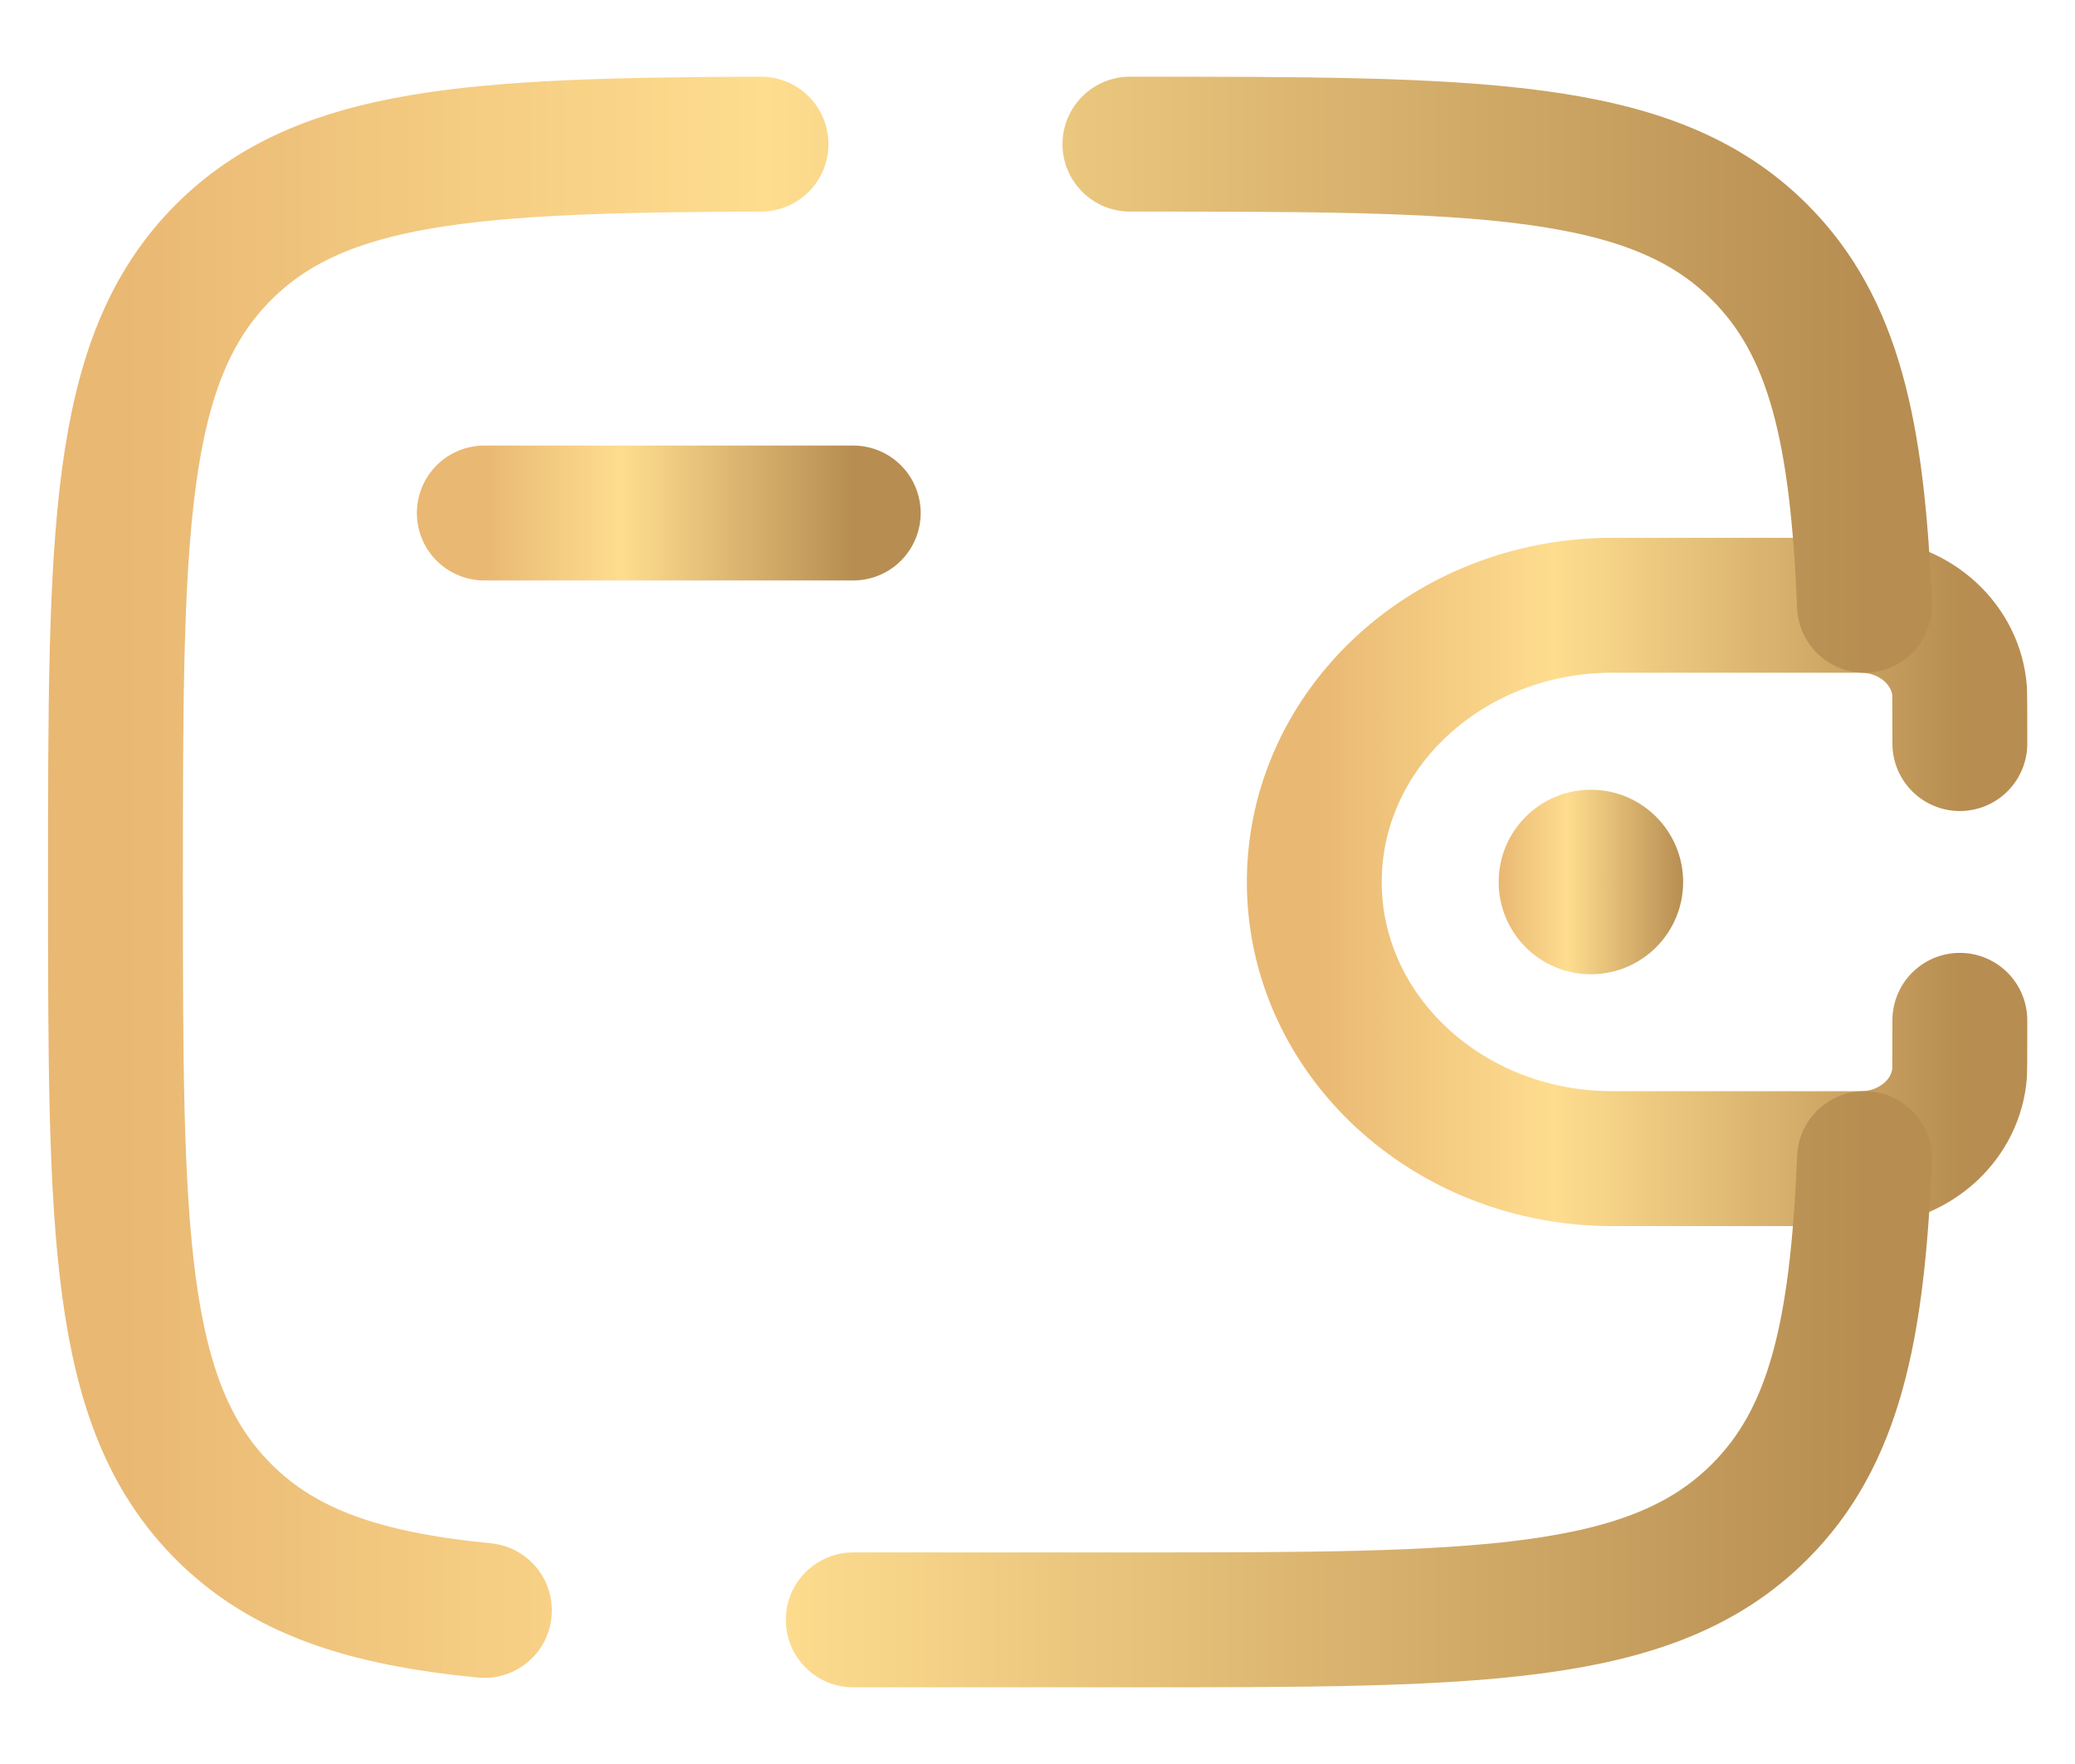 <svg width="20" height="17" viewBox="0 0 20 17" fill="none" xmlns="http://www.w3.org/2000/svg">
<g id="solar:wallet-broken">
<g id="Group">
<path id="Vector" d="M4.668 4.944H8.224" stroke="url(#paint0_linear_8238_89836)" stroke-width="1.3" stroke-linecap="round" stroke-linejoin="round"/>
<path id="Vector_2" d="M18.89 7.166C18.89 7.098 18.89 6.693 18.888 6.664C18.856 6.219 18.475 5.864 17.995 5.835C17.965 5.833 17.928 5.833 17.854 5.833H15.541C13.953 5.833 12.668 7.027 12.668 8.5C12.668 9.973 13.954 11.166 15.539 11.166H17.853C17.927 11.166 17.964 11.166 17.995 11.165C18.475 11.135 18.857 10.781 18.888 10.335C18.89 10.307 18.89 9.901 18.89 9.833" stroke="url(#paint1_linear_8238_89836)" stroke-width="1.3" stroke-linecap="round"/>
<path id="Vector_3" d="M15.334 9.389C15.825 9.389 16.223 8.991 16.223 8.5C16.223 8.009 15.825 7.611 15.334 7.611C14.843 7.611 14.445 8.009 14.445 8.5C14.445 8.991 14.843 9.389 15.334 9.389Z" fill="url(#paint2_linear_8238_89836)"/>
<path id="Vector_4" d="M10.891 1.389C14.243 1.389 15.919 1.389 16.96 2.43C17.68 3.149 17.903 4.169 17.971 5.833M8.224 15.611H10.891C14.243 15.611 15.919 15.611 16.96 14.569C17.68 13.851 17.903 12.83 17.971 11.166M7.335 1.389C4.567 1.398 3.1 1.485 2.155 2.43C1.113 3.471 1.113 5.148 1.113 8.5C1.113 11.852 1.113 13.528 2.155 14.569C2.736 15.15 3.513 15.407 4.669 15.52" stroke="url(#paint3_linear_8238_89836)" stroke-width="1.3" stroke-linecap="round"/>
</g>
</g>
<defs>
<linearGradient id="paint0_linear_8238_89836" x1="4.675" y1="5.444" x2="8.23" y2="5.444" gradientUnits="userSpaceOnUse">
<stop stop-color="#E9B873"/>
<stop offset="0.37" stop-color="#FEDD8F"/>
<stop offset="1" stop-color="#B78D51"/>
</linearGradient>
<linearGradient id="paint1_linear_8238_89836" x1="12.68" y1="8.5" x2="18.902" y2="8.5" gradientUnits="userSpaceOnUse">
<stop stop-color="#E9B873"/>
<stop offset="0.37" stop-color="#FEDD8F"/>
<stop offset="1" stop-color="#B78D51"/>
</linearGradient>
<linearGradient id="paint2_linear_8238_89836" x1="14.449" y1="8.5" x2="16.227" y2="8.5" gradientUnits="userSpaceOnUse">
<stop stop-color="#E9B873"/>
<stop offset="0.37" stop-color="#FEDD8F"/>
<stop offset="1" stop-color="#B78D51"/>
</linearGradient>
<linearGradient id="paint3_linear_8238_89836" x1="1.145" y1="8.5" x2="18.003" y2="8.5" gradientUnits="userSpaceOnUse">
<stop stop-color="#E9B873"/>
<stop offset="0.37" stop-color="#FEDD8F"/>
<stop offset="1" stop-color="#B78D51"/>
</linearGradient>
</defs>
</svg>
